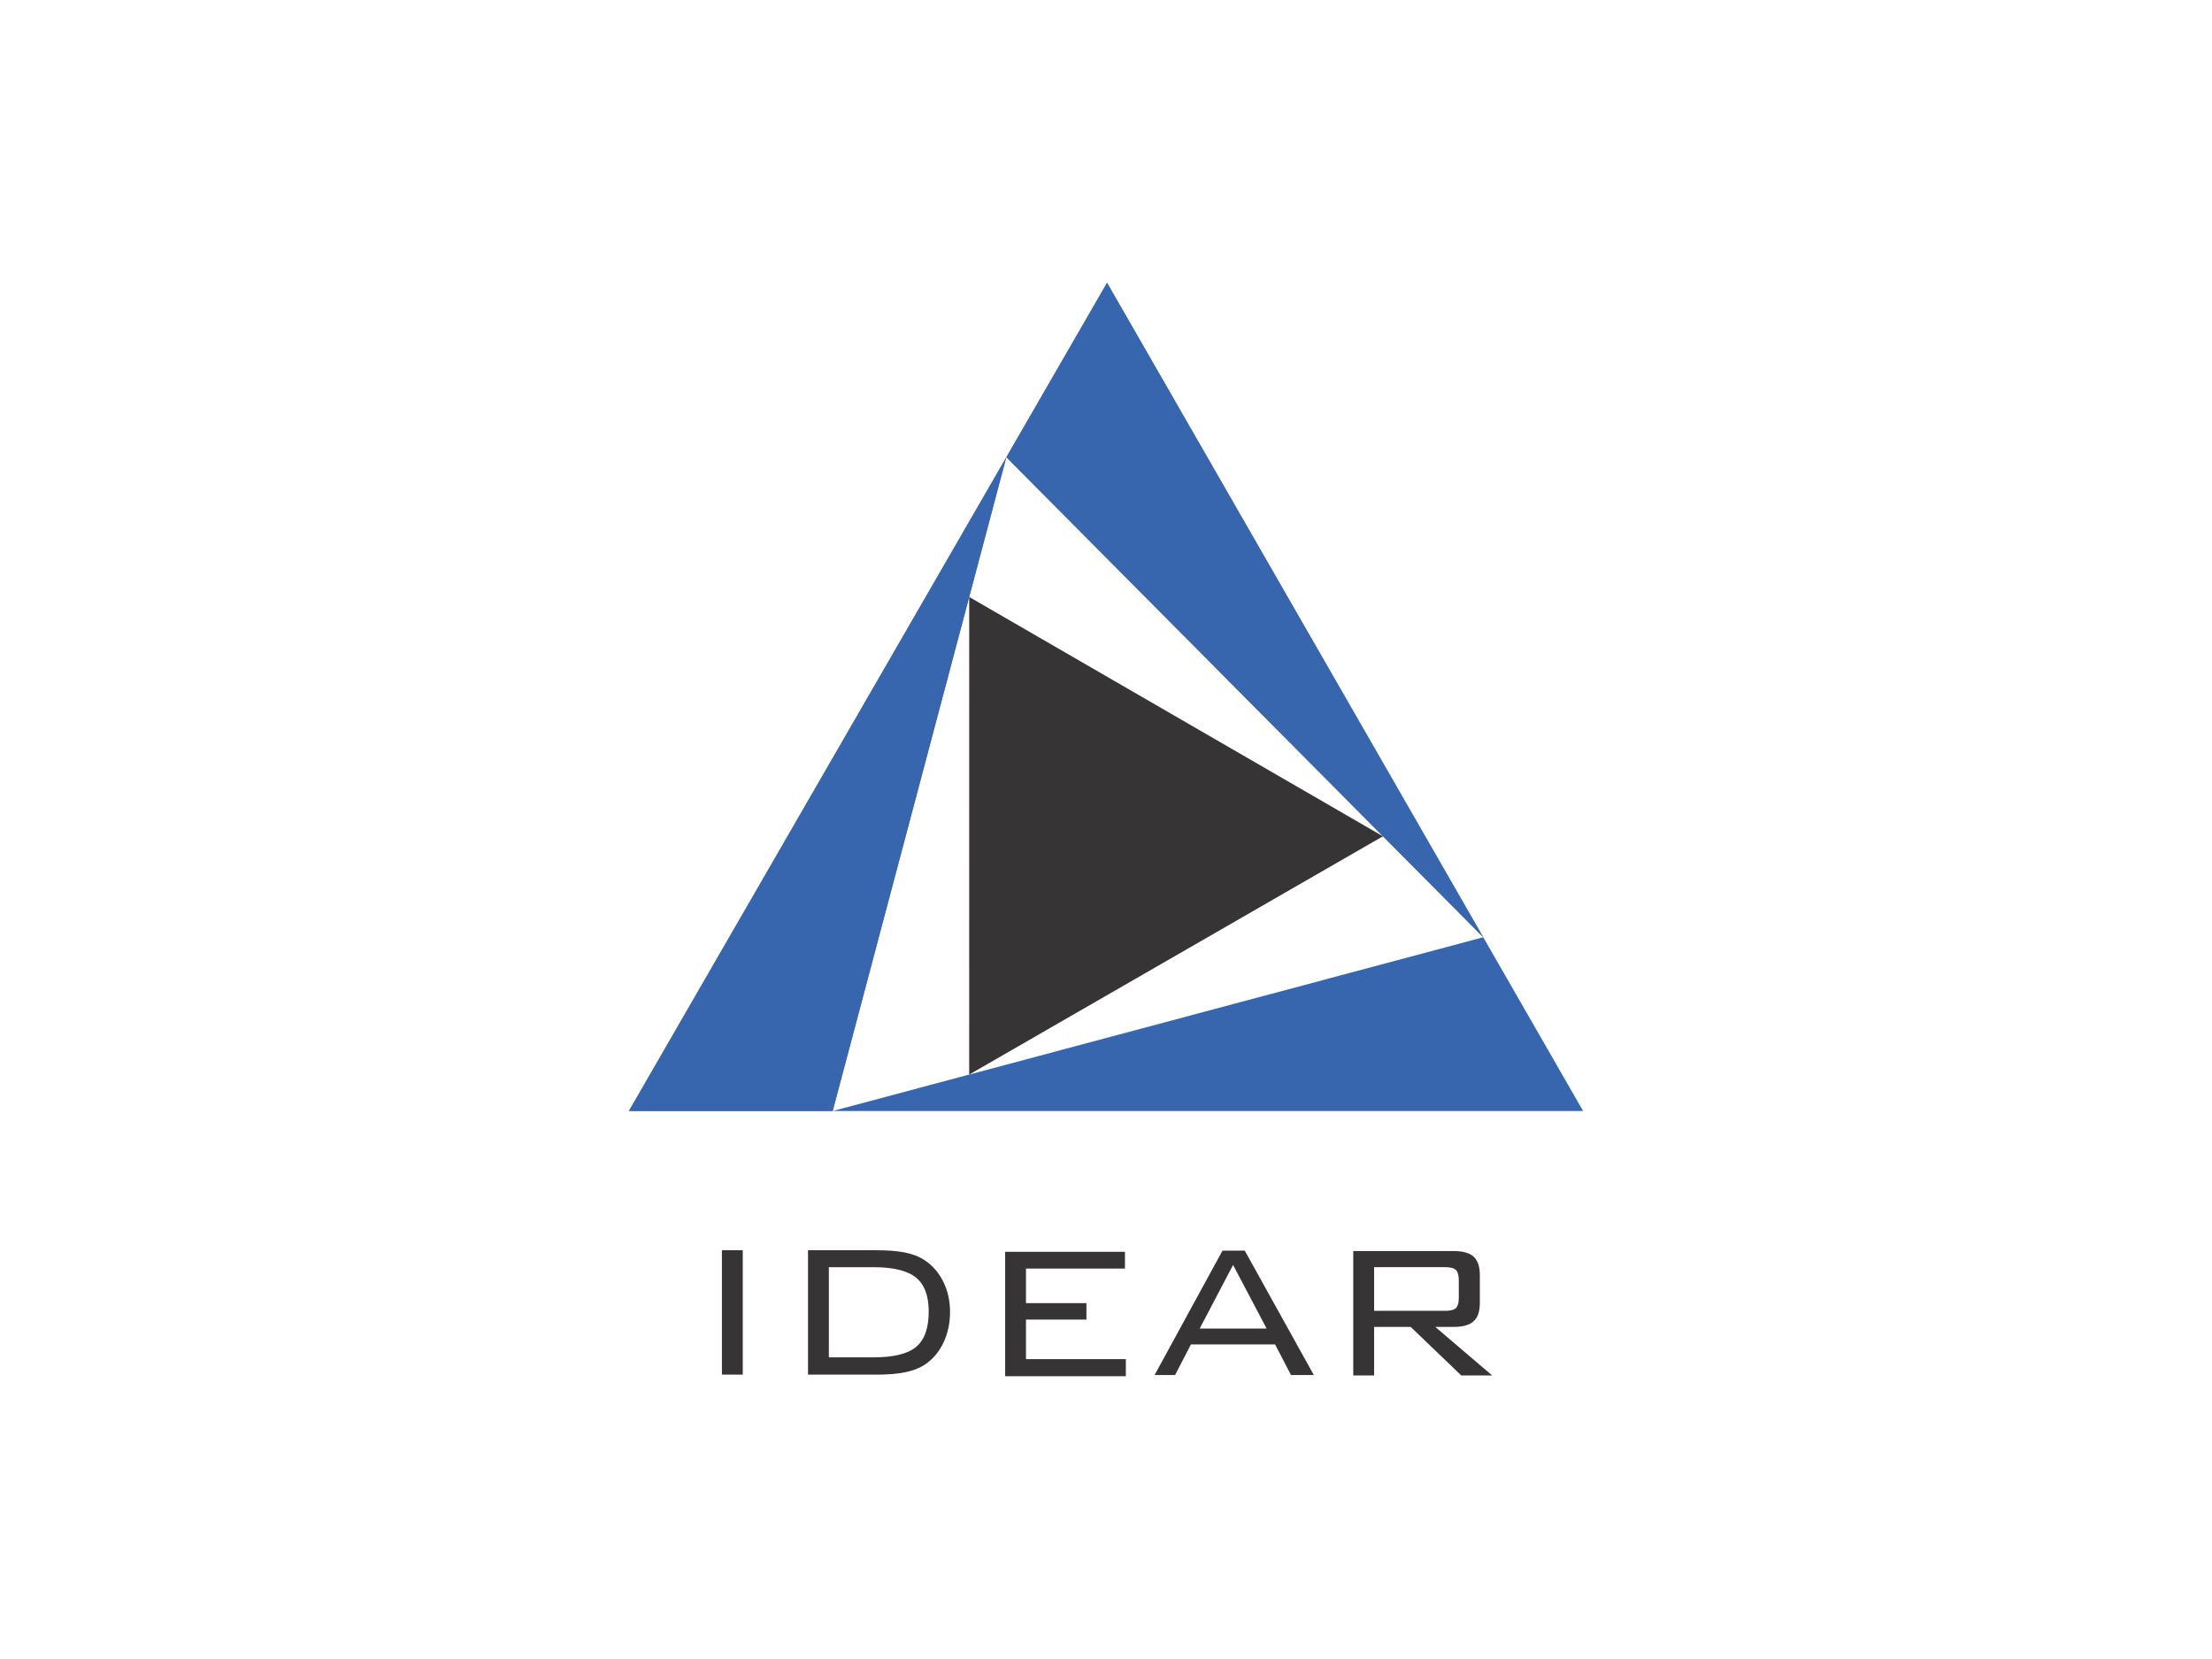 <?xml version="1.0" encoding="UTF-8"?>
<!DOCTYPE svg PUBLIC "-//W3C//DTD SVG 1.1//EN" "http://www.w3.org/Graphics/SVG/1.1/DTD/svg11.dtd">
<!-- Creator: CorelDRAW 2018 (64 Bit Versão de avaliação) -->
<svg xmlns="http://www.w3.org/2000/svg" xml:space="preserve" width="400px" height="300px" version="1.1" style="shape-rendering:geometricPrecision; text-rendering:geometricPrecision; image-rendering:optimizeQuality; fill-rule:evenodd; clip-rule:evenodd"
viewBox="0 0 29700 42000"
 xmlns:xlink="http://www.w3.org/1999/xlink">
 <defs>
  <style type="text/css">
   <![CDATA[
    .fil2 {fill:#373435}
    .fil0 {fill:#6B809B}
    .fil1 {fill:#3766AE}
    .fil3 {fill:#373435;fill-rule:nonzero}
   ]]>
  </style>
 </defs>
 <g id="Camada_x0020_1">
  <g id="_1550121248">
   <g>
    <polygon class="fil0" points="7930.61,28127.22 11387.23,15113 12326.91,11575.1 2770.7,28127.22 "/>
    <polygon class="fil0" points="12326.91,11575.1 21861.12,21171.77 24400.73,23728.01 14876.76,7159.04 "/>
    <polygon class="fil1" points="24400.73,23728.08 11386.29,27204.25 7930.68,28127.22 26929.29,28127.22 "/>
    <polygon class="fil1" points="12326.91,11575.1 21861.12,21171.77 24400.73,23728.01 14876.76,7159.04 "/>
    <polygon class="fil1" points="7930.61,28127.22 11387.23,15113 12326.91,11575.1 2770.7,28127.22 "/>
    <polygon class="fil2" points="11387.16,15113.15 11386.44,27204.32 21860.97,21171.7 "/>
   </g>
   <path class="fil3" d="M5126.38 34800.98l0 -3149.04 527.45 0 0 3149.04 -527.45 0zm3838.26 -2720.17l-1130.92 0 0 2282.64 1130.92 0c510.15,0 871.58,-89.92 1082.56,-268.04 209.25,-178.12 314.73,-475.57 314.73,-888.81 0,-399.47 -107.21,-686.54 -321.65,-862.93 -214.44,-174.66 -572.41,-262.86 -1075.64,-262.86zm76.09 -428.87c288.79,0 529.17,19.02 721.13,57.06 191.95,39.78 354.51,102.03 487.67,188.5 202.33,133.16 363.16,314.74 479.02,546.47 115.8,233.46 172.86,487.67 172.86,762.63 0,293.92 -57.06,558.51 -171.13,793.69 -114.13,236.92 -274.96,421.96 -480.75,556.85 -129.7,83.01 -290.53,143.53 -482.48,183.31 -191.96,39.77 -434.07,60.53 -726.32,60.53l-1734.45 0 0 -3149.04 1734.45 0zm3255.75 3189.03l0 -3149.04 3033.17 0 0 423.68 -2505.72 0 0 875.04 1530.38 0 0 416.7 -1530.38 0 0 1001.28 2528.21 0 0 432.34 -3055.66 0zm4925.14 -1205.92l1694.67 0 -849.1 -1611.67 -845.57 1611.67zm-1141.36 1175.94l1718.88 -3149.04 563.76 0 1748.36 3149.04 -577.6 0 -402.94 -774.74 -2130.46 0 -401.2 774.74 -518.8 0zm7362.41 -2730.9l-1805.35 0 0 1105.04 1805.35 0c129.7,0 219.62,-24.21 268.04,-70.9 46.7,-46.69 70.91,-131.43 70.91,-250.75l0 -458.28c0,-119.32 -24.21,-202.33 -72.63,-252.48 -48.43,-48.42 -136.62,-72.63 -266.32,-72.63zm-2332.8 2740.92l0 -3149.04 2538.59 0c236.92,0 406.39,48.42 510.15,143.53 103.76,96.84 155.64,252.48 155.64,466.92l0 703.84c0,212.71 -51.88,366.62 -155.64,461.66 -103.76,96.84 -273.23,145.26 -510.15,145.26l-461.73 0 1438.73 1227.83 -781.59 0 -1279.7 -1227.83 -926.85 0 0 1227.83 -527.45 0z"/>
  </g>
 </g>
</svg>
